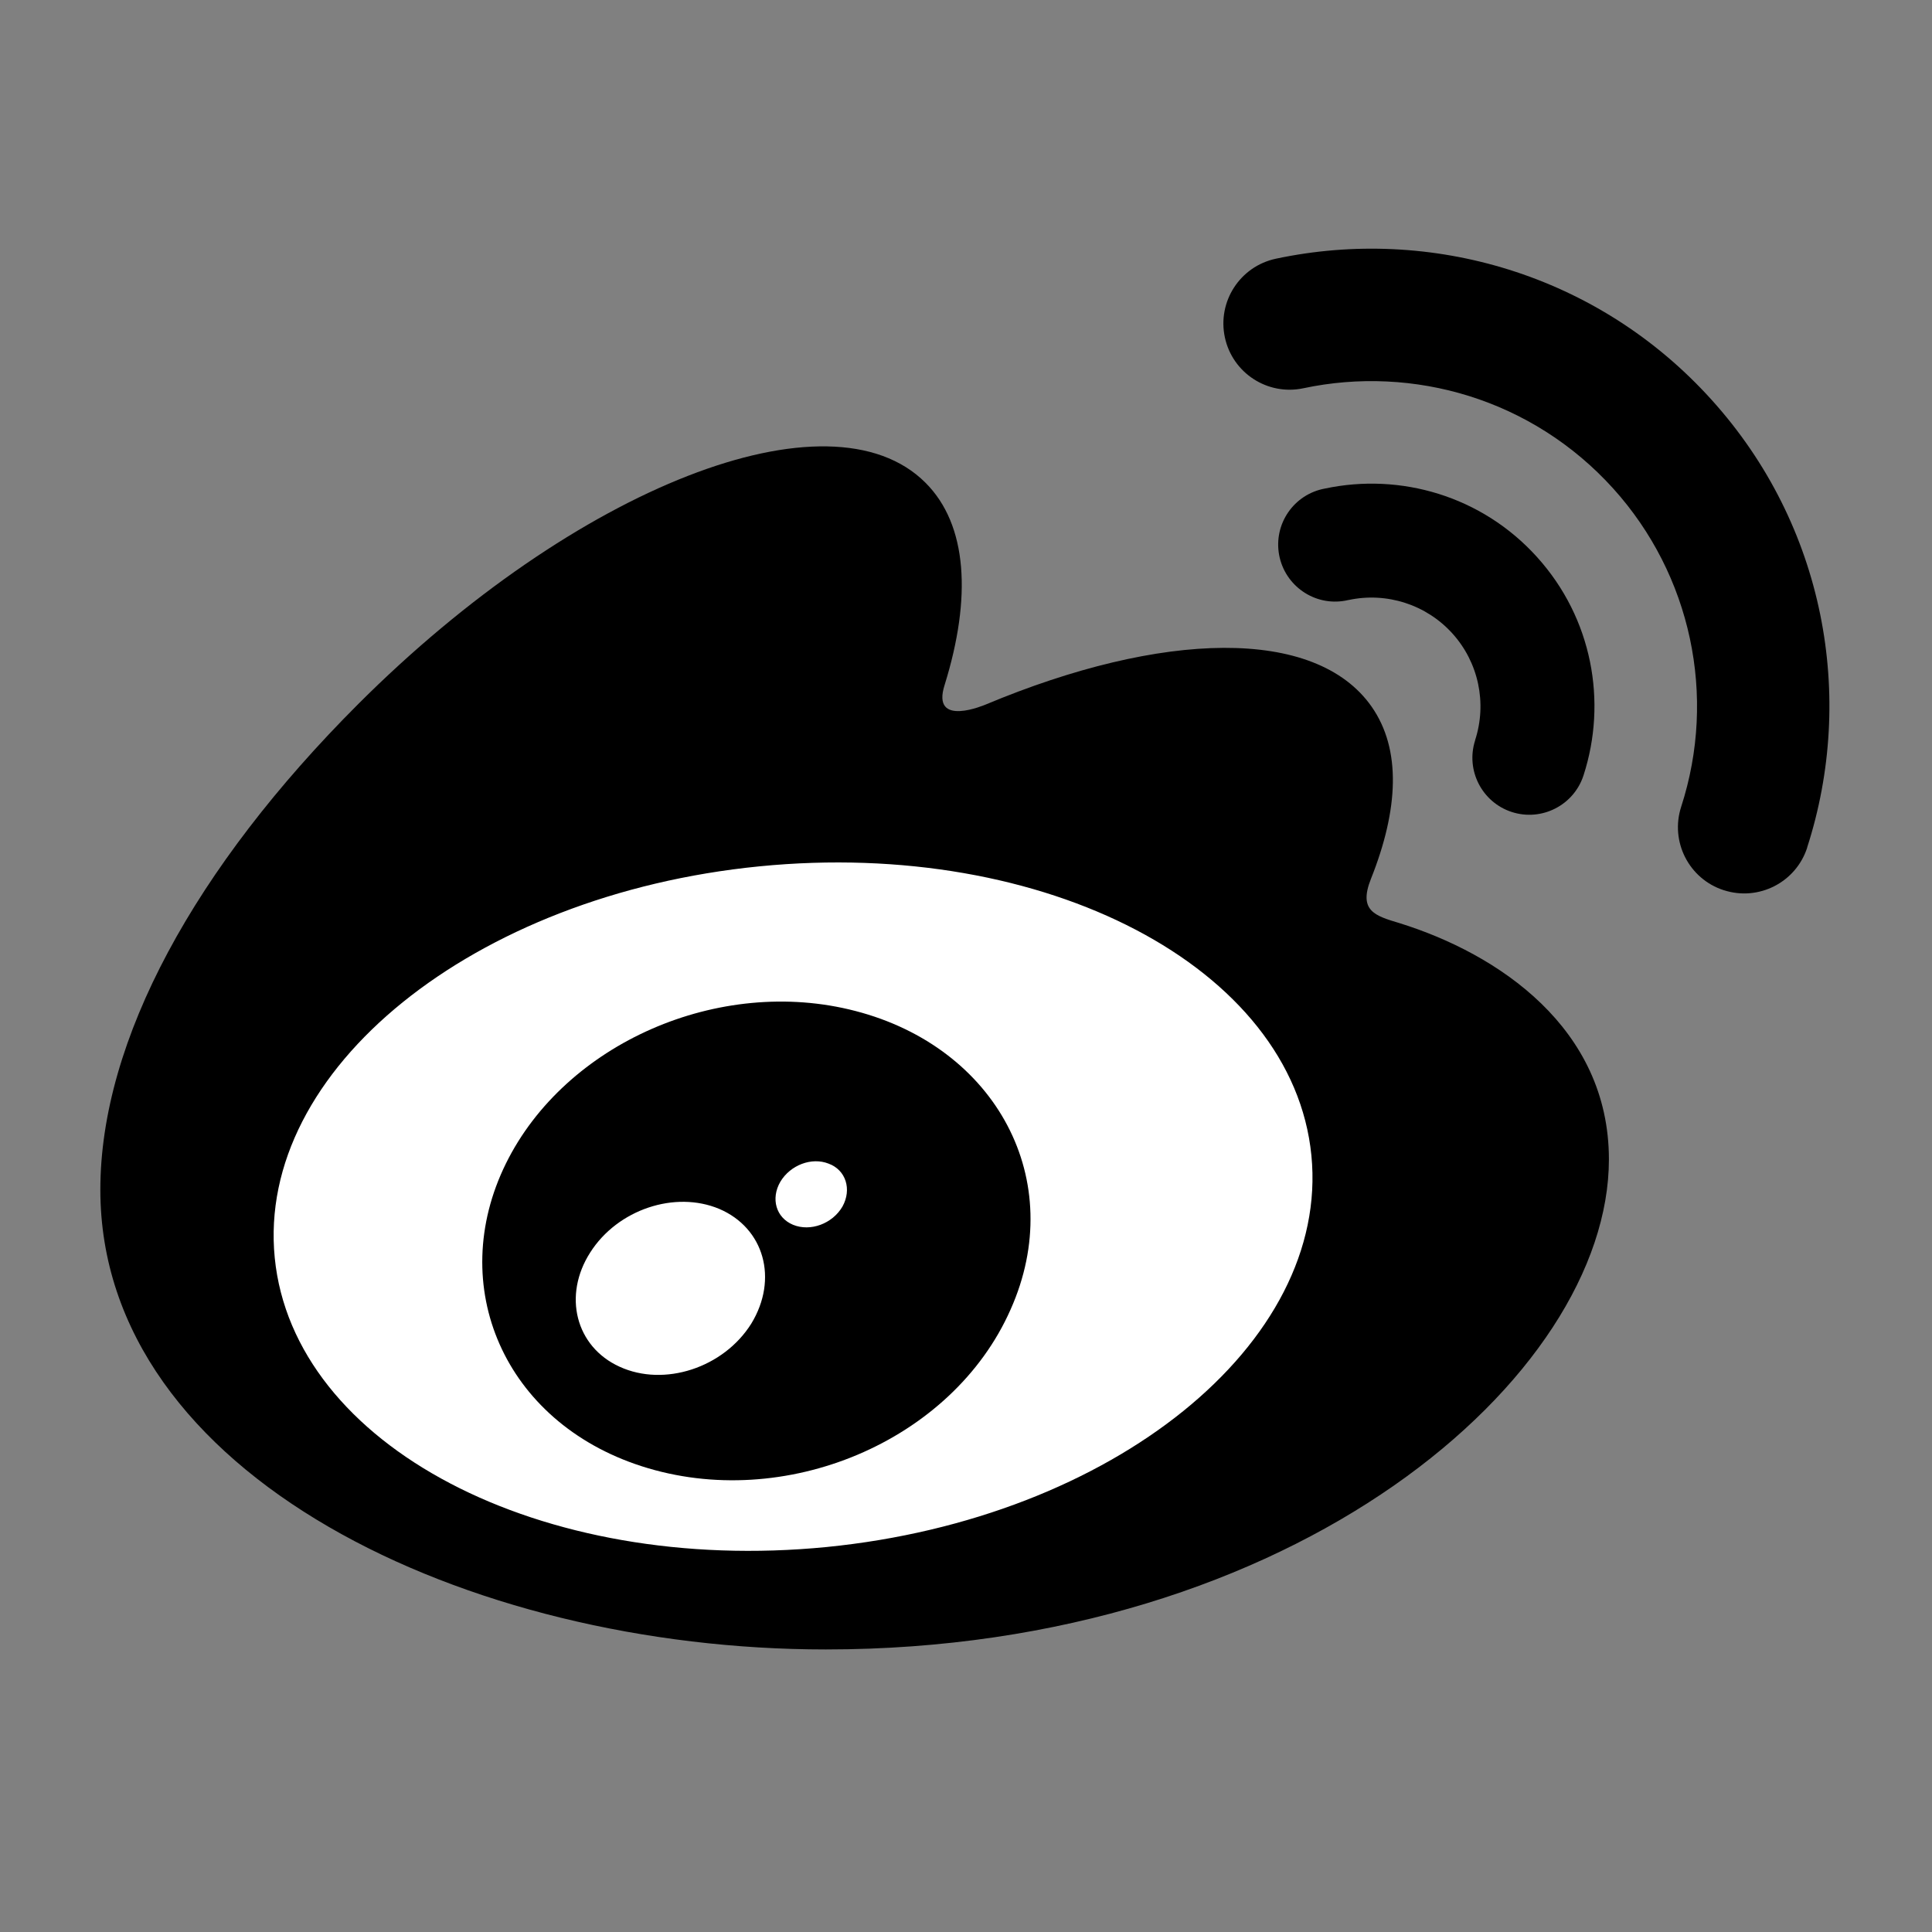 <?xml version="1.0" encoding="utf-8"?>
<!-- Generator: Adobe Illustrator 15.0.0, SVG Export Plug-In  -->
<!DOCTYPE svg PUBLIC "-//W3C//DTD SVG 1.1//EN" "http://www.w3.org/Graphics/SVG/1.1/DTD/svg11.dtd">
<svg version="1.1"
	 xmlns="http://www.w3.org/2000/svg" xmlns:xlink="http://www.w3.org/1999/xlink" xmlns:a="http://ns.adobe.com/AdobeSVGViewerExtensions/3.0/"
	 x="0px" y="0px" width="48px" height="48px" viewBox="-2.493 -6.178 48 48" enable-background="new -2.493 -6.178 48 48"
	 xml:space="preserve">
<rect x="-2.493" y="-6.178" width="48" height="48" fill="#808080" stroke="none"/>
<defs>
</defs>
<path fill="#FFFFFF" d="M3.158,23.933c0,5.002,6.513,9.06,14.549,9.06s14.55-4.058,14.55-9.06s-6.514-9.06-14.55-9.06
	C9.672,14.874,3.158,18.929,3.158,23.933"/>
<path d="M18.046,32.257c-7.112,0.7-13.25-2.514-13.713-7.185c-0.462-4.669,4.931-9.023,12.042-9.726
	c7.112-0.704,13.251,2.511,13.713,7.18C30.55,27.197,25.157,31.55,18.046,32.257 M32.271,16.755
	c-0.604-0.181-1.02-0.304-0.703-1.099c0.688-1.727,0.758-3.216,0.016-4.278c-1.395-1.991-5.21-1.885-9.585-0.053
	c0-0.002-1.373,0.601-1.022-0.489c0.672-2.163,0.571-3.974-0.476-5.02c-2.372-2.375-8.683,0.09-14.095,5.499
	C2.353,15.368,0,19.665,0,23.378c0,7.104,9.111,11.424,18.024,11.424c11.684,0,19.456-6.789,19.456-12.178
	C37.478,19.367,34.735,17.519,32.271,16.755"/>
<path d="M40.03,3.754c-2.822-3.128-6.984-4.321-10.826-3.504l0,0c-0.889,0.19-1.455,1.064-1.266,1.952
	c0.189,0.889,1.063,1.455,1.951,1.266c2.733-0.581,5.689,0.269,7.697,2.49c1.938,2.146,2.581,5.16,1.689,7.909l0,0
	c-0.279,0.863,0.192,1.791,1.056,2.071c0.003,0,0.004,0,0.005,0.001c0.863,0.279,1.79-0.194,2.07-1.057v-0.007
	C43.612,11.139,42.853,6.878,40.03,3.754"/>
<path d="M35.696,7.664c-1.373-1.523-3.4-2.102-5.272-1.704c-0.771,0.141-1.278,0.878-1.138,1.647
	c0.142,0.769,0.879,1.279,1.646,1.138c0.026-0.005,0.056-0.011,0.081-0.017v0.001c0.947-0.203,1.93,0.114,2.579,0.832
	c0.649,0.719,0.864,1.729,0.563,2.652h0.002c-0.241,0.744,0.168,1.542,0.91,1.783c0.744,0.24,1.543-0.168,1.783-0.913
	C37.44,11.262,37.071,9.187,35.696,7.664"/>
<path d="M18.438,23.798c-0.249,0.428-0.798,0.631-1.229,0.453c-0.423-0.176-0.557-0.65-0.315-1.068
	c0.248-0.416,0.777-0.618,1.199-0.451C18.522,22.888,18.675,23.37,18.438,23.798 M16.172,26.708
	c-0.688,1.097-2.161,1.579-3.271,1.07c-1.094-0.497-1.416-1.772-0.728-2.842c0.679-1.065,2.103-1.541,3.204-1.079
	C16.492,24.333,16.849,25.599,16.172,26.708 M18.757,18.939c-3.385-0.88-7.21,0.807-8.68,3.789
	c-1.498,3.041-0.049,6.418,3.369,7.521c3.542,1.144,7.717-0.608,9.168-3.891C24.047,23.149,22.259,19.845,18.757,18.939"/>
</svg>
